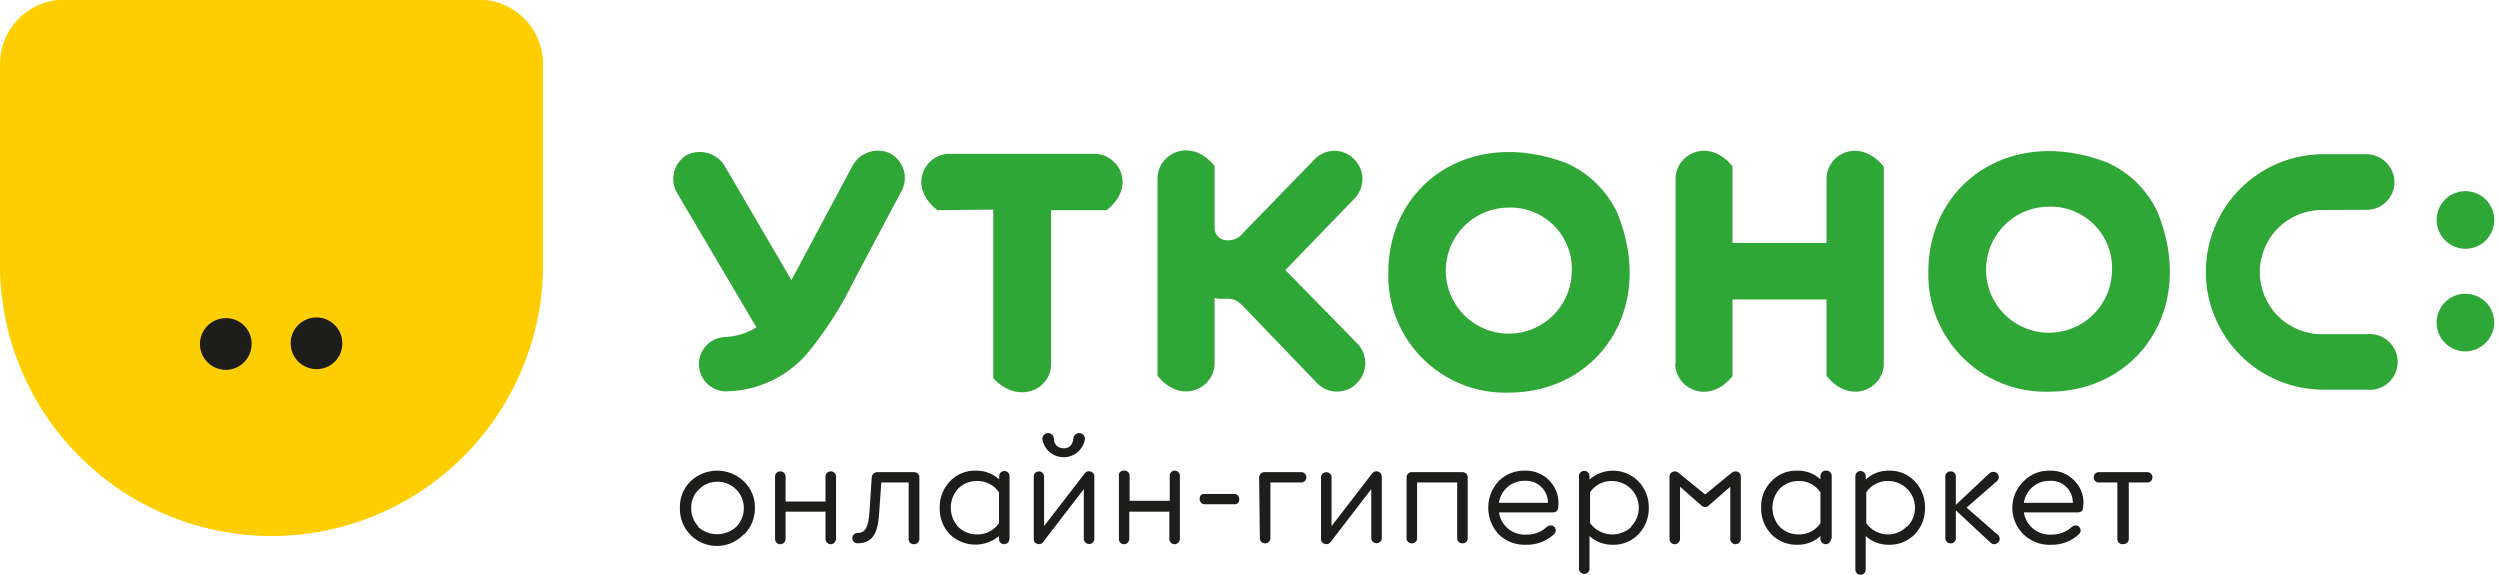 <svg id="utkonos-full" width="261" height="60" viewBox="0 0 261 60" fill="none" xmlns="http://www.w3.org/2000/svg">
<g clip-path="url(#clip0_967_2852)">
<path fill-rule="evenodd" clip-rule="evenodd" d="M56.69 6.677C56.69 5.794 56.516 4.919 56.177 4.103C55.839 3.287 55.343 2.546 54.717 1.922C54.092 1.298 53.35 0.804 52.533 0.467C51.716 0.131 50.841 -0.041 49.958 -0.039H6.713C4.932 -0.039 3.225 0.669 1.966 1.929C0.707 3.188 0 4.896 0 6.677V28.331C0.193 35.724 3.264 42.75 8.558 47.911C13.853 53.072 20.953 55.96 28.345 55.96C35.737 55.96 42.837 53.072 48.132 47.911C53.426 42.75 56.497 35.724 56.69 28.331V6.677Z" fill="#FFCE00"/>
<path fill-rule="evenodd" clip-rule="evenodd" d="M35.742 35.857C35.746 35.32 35.59 34.795 35.294 34.347C34.998 33.899 34.575 33.55 34.08 33.344C33.584 33.138 33.039 33.084 32.513 33.189C31.986 33.294 31.503 33.554 31.125 33.935C30.747 34.316 30.491 34.801 30.39 35.328C30.289 35.855 30.346 36.4 30.556 36.894C30.766 37.389 31.118 37.809 31.568 38.102C32.017 38.395 32.544 38.547 33.08 38.54C33.788 38.535 34.465 38.25 34.964 37.747C35.462 37.245 35.742 36.565 35.742 35.857ZM26.271 35.857C26.269 35.508 26.198 35.162 26.061 34.84C25.925 34.517 25.727 34.225 25.478 33.98C25.229 33.734 24.934 33.54 24.61 33.409C24.286 33.277 23.94 33.211 23.59 33.213C23.053 33.21 22.527 33.366 22.079 33.663C21.631 33.961 21.282 34.385 21.076 34.882C20.871 35.378 20.818 35.925 20.925 36.452C21.032 36.979 21.293 37.462 21.676 37.839C22.059 38.217 22.545 38.471 23.073 38.571C23.601 38.67 24.147 38.609 24.641 38.396C25.134 38.183 25.553 37.828 25.843 37.376C26.134 36.923 26.283 36.395 26.271 35.857Z" fill="#1D1D1B"/>
<path fill-rule="evenodd" clip-rule="evenodd" d="M174.893 37.961C174.893 40.566 178.384 42.361 180.872 39.273V31.264H190.69V39.234C193.178 42.361 196.67 40.566 196.67 37.961V17.407C194.181 14.281 190.69 16.056 190.69 18.662V25.359H180.872V17.369C178.403 14.281 174.931 16.076 174.931 18.662V37.961H174.893ZM103.697 21.885V39.485C106.359 42.322 109.735 40.624 109.735 38.019V21.943H115.521C118.685 19.492 116.852 16.056 114.229 16.056H99.164C96.522 16.056 94.689 19.492 97.872 21.943L103.697 21.885ZM82.672 29.16L88.999 17.311C89.357 16.645 89.953 16.138 90.668 15.891C91.383 15.644 92.164 15.676 92.857 15.979C93.209 16.154 93.521 16.398 93.776 16.698C94.03 16.997 94.221 17.346 94.336 17.721C94.452 18.097 94.49 18.492 94.447 18.883C94.405 19.273 94.284 19.651 94.091 19.994L89.192 29.218C87.894 31.904 86.288 34.429 84.408 36.745C83.37 37.993 82.078 39.005 80.618 39.714C79.157 40.422 77.563 40.812 75.941 40.855C75.189 40.891 74.453 40.627 73.896 40.12C73.339 39.613 73.006 38.906 72.97 38.154C72.934 37.401 73.199 36.666 73.705 36.108C74.212 35.551 74.918 35.218 75.671 35.182C76.839 35.145 77.977 34.798 78.969 34.178L70.713 20.186C70.508 19.852 70.374 19.479 70.317 19.091C70.261 18.703 70.284 18.307 70.385 17.928C70.486 17.549 70.663 17.195 70.905 16.886C71.147 16.578 71.449 16.322 71.793 16.134C72.47 15.83 73.234 15.782 73.943 15.999C74.652 16.215 75.259 16.681 75.651 17.311L82.634 29.257L82.672 29.16ZM201.318 28.35C201.276 30.014 201.573 31.669 202.191 33.214C202.81 34.759 203.737 36.162 204.916 37.336C206.095 38.51 207.501 39.431 209.048 40.043C210.596 40.655 212.251 40.945 213.914 40.894C223.134 40.894 229.345 32.21 225.256 22.155C224.177 19.833 222.292 17.981 219.951 16.944C209.844 13.085 201.318 19.241 201.318 28.35ZM220.492 28.35C220.454 29.643 220.036 30.895 219.29 31.952C218.545 33.008 217.505 33.822 216.3 34.291C215.096 34.759 213.78 34.862 212.517 34.587C211.254 34.312 210.1 33.67 209.199 32.743C208.298 31.815 207.691 30.642 207.452 29.371C207.214 28.1 207.355 26.787 207.858 25.596C208.361 24.405 209.203 23.388 210.281 22.673C211.358 21.958 212.621 21.577 213.914 21.576C214.801 21.55 215.684 21.71 216.506 22.044C217.329 22.378 218.073 22.879 218.691 23.516C219.31 24.153 219.789 24.912 220.099 25.744C220.409 26.576 220.543 27.463 220.492 28.35ZM247.033 21.904C247.418 21.912 247.8 21.843 248.158 21.701C248.516 21.558 248.842 21.346 249.116 21.077C249.391 20.807 249.61 20.486 249.759 20.131C249.908 19.776 249.984 19.394 249.984 19.009C249.974 18.233 249.659 17.492 249.106 16.946C248.554 16.401 247.809 16.095 247.033 16.095H242.577C239.319 16.095 236.193 17.39 233.889 19.696C231.585 22.001 230.29 25.128 230.29 28.389C230.29 31.649 231.585 34.776 233.889 37.081C236.193 39.387 239.319 40.682 242.577 40.682H247.072C247.48 40.729 247.893 40.689 248.285 40.565C248.676 40.441 249.037 40.236 249.344 39.963C249.651 39.689 249.896 39.354 250.064 38.979C250.232 38.604 250.319 38.198 250.319 37.787C250.319 37.376 250.232 36.97 250.064 36.595C249.896 36.22 249.651 35.885 249.344 35.611C249.037 35.338 248.676 35.133 248.285 35.009C247.893 34.885 247.48 34.845 247.072 34.892H242.404C240.685 34.892 239.036 34.209 237.821 32.993C236.605 31.777 235.923 30.128 235.923 28.408C235.923 26.688 236.605 25.039 237.821 23.823C239.036 22.607 240.685 21.923 242.404 21.923L247.033 21.904ZM137.53 40.026C137.799 40.297 138.119 40.512 138.472 40.659C138.824 40.806 139.202 40.882 139.584 40.882C139.966 40.882 140.344 40.806 140.697 40.659C141.05 40.512 141.37 40.297 141.639 40.026C142.193 39.492 142.515 38.763 142.537 37.994C142.559 37.225 142.277 36.479 141.754 35.915L134.193 28.195L141.465 20.669C141.981 20.11 142.258 19.37 142.236 18.609C142.215 17.848 141.896 17.126 141.349 16.597C141.084 16.327 140.767 16.112 140.417 15.966C140.068 15.819 139.693 15.744 139.314 15.744C138.935 15.744 138.56 15.819 138.211 15.966C137.862 16.112 137.545 16.327 137.279 16.597L129.776 24.317C129.59 24.564 129.348 24.764 129.07 24.898C128.791 25.032 128.484 25.098 128.175 25.088C128 25.099 127.826 25.074 127.661 25.015C127.497 24.956 127.346 24.864 127.218 24.745C127.09 24.626 126.987 24.482 126.916 24.322C126.845 24.162 126.808 23.989 126.805 23.815V17.33C124.317 14.242 120.845 16.037 120.845 18.623V39.234C123.333 42.322 126.805 40.527 126.805 37.922V31.11C128.021 31.418 128.58 30.724 129.776 31.959L137.491 39.987L137.53 40.026ZM144.937 28.446C144.892 30.109 145.186 31.764 145.802 33.309C146.419 34.854 147.344 36.257 148.522 37.431C149.699 38.606 151.104 39.528 152.65 40.14C154.197 40.752 155.851 41.041 157.513 40.991C166.753 40.991 172.944 32.306 168.855 22.252C167.778 19.935 165.901 18.085 163.57 17.041C153.443 13.181 144.937 19.337 144.937 28.446ZM164.091 28.446C164.053 29.739 163.635 30.992 162.89 32.048C162.144 33.105 161.104 33.918 159.9 34.387C158.695 34.856 157.379 34.959 156.116 34.684C154.853 34.408 153.699 33.767 152.798 32.839C151.898 31.912 151.29 30.739 151.052 29.468C150.813 28.197 150.954 26.884 151.457 25.692C151.96 24.501 152.803 23.485 153.88 22.77C154.957 22.055 156.221 21.673 157.513 21.672C158.4 21.647 159.283 21.806 160.106 22.14C160.928 22.474 161.672 22.976 162.291 23.612C162.909 24.249 163.389 25.008 163.699 25.84C164.008 26.672 164.142 27.56 164.091 28.446ZM257.391 25.976C257.985 25.976 258.566 25.8 259.061 25.47C259.555 25.14 259.941 24.671 260.169 24.122C260.398 23.573 260.458 22.969 260.344 22.385C260.229 21.802 259.945 21.265 259.526 20.843C259.107 20.422 258.572 20.133 257.99 20.015C257.407 19.897 256.803 19.954 256.253 20.179C255.703 20.404 255.231 20.786 254.899 21.279C254.566 21.771 254.386 22.352 254.382 22.946C254.382 23.747 254.698 24.514 255.262 25.082C255.826 25.65 256.591 25.971 257.391 25.976ZM257.391 36.687C258.189 36.677 258.952 36.354 259.514 35.787C260.077 35.221 260.395 34.456 260.4 33.657C260.396 33.062 260.217 32.482 259.884 31.99C259.551 31.497 259.079 31.114 258.529 30.889C257.979 30.665 257.375 30.608 256.792 30.726C256.21 30.844 255.676 31.133 255.257 31.554C254.838 31.976 254.553 32.513 254.439 33.096C254.324 33.68 254.385 34.284 254.613 34.833C254.841 35.382 255.227 35.851 255.721 36.181C256.216 36.511 256.797 36.687 257.391 36.687Z" fill="#2FA736"/>
<path fill-rule="evenodd" clip-rule="evenodd" d="M77.657 55.774C77.12 56.349 76.421 56.745 75.652 56.911C74.883 57.077 74.082 57.004 73.356 56.702C72.63 56.4 72.013 55.883 71.59 55.22C71.165 54.557 70.954 53.781 70.983 52.995C70.969 52.487 71.059 51.981 71.248 51.51C71.437 51.039 71.721 50.611 72.083 50.254C72.833 49.536 73.831 49.135 74.87 49.135C75.908 49.135 76.907 49.536 77.657 50.254C78.029 50.606 78.324 51.031 78.523 51.503C78.722 51.975 78.821 52.483 78.814 52.995C78.825 53.508 78.733 54.018 78.544 54.495C78.356 54.972 78.074 55.407 77.715 55.774H77.657ZM72.874 55.002C73.42 55.498 74.132 55.773 74.87 55.773C75.608 55.773 76.32 55.498 76.866 55.002C77.372 54.487 77.656 53.794 77.657 53.072C77.662 52.705 77.594 52.342 77.456 52.002C77.319 51.663 77.114 51.354 76.855 51.095C76.596 50.836 76.288 50.632 75.948 50.494C75.609 50.356 75.246 50.288 74.879 50.293C74.52 50.292 74.164 50.363 73.833 50.502C73.501 50.641 73.201 50.846 72.951 51.103C72.694 51.354 72.491 51.654 72.355 51.986C72.219 52.318 72.153 52.674 72.16 53.033C72.142 53.733 72.398 54.411 72.874 54.924V55.002Z" fill="#1D1D1B"/>
<path fill-rule="evenodd" clip-rule="evenodd" d="M87.282 49.752V56.275C87.277 56.42 87.216 56.558 87.111 56.659C87.007 56.76 86.867 56.816 86.722 56.816C86.579 56.816 86.442 56.759 86.34 56.657C86.239 56.556 86.182 56.419 86.182 56.275V53.419H82.016V56.275C82.011 56.42 81.95 56.558 81.845 56.659C81.741 56.76 81.602 56.816 81.457 56.816C81.313 56.816 81.176 56.759 81.075 56.657C80.973 56.556 80.916 56.419 80.916 56.275V49.752C80.914 49.681 80.926 49.609 80.952 49.542C80.978 49.476 81.018 49.415 81.069 49.364C81.119 49.314 81.18 49.274 81.247 49.248C81.313 49.221 81.385 49.209 81.457 49.212C81.529 49.209 81.601 49.221 81.669 49.248C81.737 49.273 81.799 49.313 81.851 49.363C81.903 49.414 81.945 49.474 81.973 49.541C82.001 49.608 82.016 49.68 82.016 49.752V52.358H86.182V49.752C86.18 49.681 86.192 49.609 86.218 49.542C86.244 49.476 86.284 49.415 86.334 49.364C86.385 49.314 86.446 49.274 86.513 49.248C86.579 49.221 86.651 49.209 86.722 49.212C86.795 49.209 86.867 49.221 86.935 49.248C87.003 49.273 87.064 49.313 87.117 49.363C87.169 49.414 87.21 49.474 87.239 49.541C87.267 49.608 87.282 49.68 87.282 49.752Z" fill="#1D1D1B"/>
<path fill-rule="evenodd" clip-rule="evenodd" d="M94.864 56.275V50.37H92.009L91.777 53.651C91.642 55.851 90.967 56.719 89.521 56.719C89.377 56.719 89.24 56.662 89.139 56.561C89.037 56.46 88.981 56.322 88.981 56.179C88.981 56.036 89.037 55.898 89.139 55.797C89.24 55.695 89.377 55.639 89.521 55.639C90.35 55.639 90.659 55.06 90.774 53.419L91.006 49.849C91.015 49.7 91.08 49.56 91.187 49.457C91.294 49.353 91.436 49.294 91.585 49.289H95.442C95.515 49.289 95.587 49.304 95.653 49.332C95.72 49.361 95.781 49.402 95.831 49.454C95.882 49.507 95.921 49.568 95.947 49.636C95.973 49.704 95.985 49.776 95.982 49.849V56.275C95.982 56.419 95.925 56.556 95.824 56.657C95.723 56.759 95.585 56.816 95.442 56.816C95.368 56.824 95.292 56.816 95.22 56.793C95.149 56.769 95.084 56.73 95.029 56.679C94.974 56.627 94.93 56.565 94.902 56.495C94.873 56.425 94.86 56.351 94.864 56.275Z" fill="#1D1D1B"/>
<path fill-rule="evenodd" clip-rule="evenodd" d="M105.376 56.275C105.376 56.419 105.319 56.556 105.218 56.657C105.116 56.759 104.979 56.816 104.836 56.816C104.693 56.816 104.555 56.759 104.454 56.657C104.353 56.556 104.296 56.419 104.296 56.275V55.967C103.565 56.575 102.634 56.892 101.684 56.857C100.733 56.821 99.829 56.435 99.146 55.773C98.797 55.402 98.526 54.965 98.347 54.488C98.168 54.011 98.086 53.504 98.104 52.995C98.083 51.977 98.464 50.992 99.165 50.254C99.51 49.887 99.93 49.598 100.395 49.405C100.861 49.212 101.362 49.12 101.865 49.135C102.768 49.112 103.644 49.437 104.315 50.042V49.714C104.315 49.57 104.372 49.433 104.473 49.332C104.575 49.23 104.712 49.173 104.855 49.173C104.998 49.173 105.136 49.23 105.237 49.332C105.338 49.433 105.395 49.57 105.395 49.714V56.275H105.376ZM104.296 54.616V51.393C104.037 51.016 103.687 50.711 103.279 50.505C102.871 50.299 102.418 50.2 101.962 50.215C101.24 50.217 100.548 50.501 100.033 51.007C99.537 51.553 99.262 52.266 99.262 53.004C99.262 53.743 99.537 54.455 100.033 55.002C100.299 55.265 100.615 55.471 100.964 55.607C101.312 55.743 101.685 55.806 102.058 55.793C102.499 55.796 102.934 55.69 103.324 55.485C103.715 55.279 104.048 54.981 104.296 54.616Z" fill="#1D1D1B"/>
<path fill-rule="evenodd" clip-rule="evenodd" d="M113.148 51.065L108.905 56.584C108.839 56.681 108.742 56.753 108.63 56.788C108.518 56.823 108.397 56.819 108.288 56.777C108.17 56.749 108.067 56.678 107.999 56.578C107.931 56.478 107.904 56.356 107.921 56.237V49.752C107.921 49.609 107.978 49.472 108.079 49.37C108.181 49.269 108.318 49.212 108.461 49.212C108.605 49.212 108.742 49.269 108.843 49.37C108.945 49.472 109.001 49.609 109.001 49.752V54.924L113.226 49.444C113.29 49.339 113.389 49.26 113.505 49.221C113.622 49.182 113.748 49.186 113.862 49.231C113.981 49.259 114.086 49.329 114.157 49.428C114.228 49.528 114.261 49.65 114.248 49.772V56.256C114.248 56.399 114.191 56.537 114.09 56.638C113.989 56.739 113.851 56.796 113.708 56.796C113.563 56.797 113.423 56.74 113.319 56.639C113.215 56.539 113.154 56.401 113.148 56.256V51.065ZM110.024 45.738C110.024 46.433 110.429 46.78 111.046 46.8C111.663 46.819 111.991 46.433 112.068 45.738C112.089 45.58 112.171 45.435 112.298 45.338C112.425 45.24 112.585 45.197 112.743 45.217C112.902 45.238 113.046 45.32 113.144 45.447C113.241 45.574 113.285 45.734 113.264 45.893C113.167 46.41 112.893 46.878 112.487 47.214C112.082 47.551 111.572 47.735 111.046 47.735C110.52 47.735 110.01 47.551 109.605 47.214C109.2 46.878 108.925 46.41 108.828 45.893C108.818 45.814 108.823 45.734 108.844 45.658C108.865 45.581 108.9 45.51 108.948 45.447C108.997 45.384 109.057 45.332 109.126 45.292C109.194 45.253 109.27 45.227 109.349 45.217C109.427 45.207 109.507 45.212 109.583 45.233C109.66 45.254 109.731 45.289 109.794 45.338C109.857 45.386 109.909 45.446 109.949 45.515C109.988 45.584 110.014 45.66 110.024 45.738Z" fill="#1D1D1B"/>
<path fill-rule="evenodd" clip-rule="evenodd" d="M123.18 49.752V56.275C123.175 56.42 123.114 56.558 123.009 56.659C122.905 56.76 122.765 56.816 122.62 56.816C122.477 56.816 122.34 56.759 122.239 56.657C122.137 56.556 122.08 56.419 122.08 56.275V53.419H117.895V56.275C117.895 56.419 117.838 56.556 117.736 56.657C117.635 56.759 117.498 56.816 117.355 56.816C117.283 56.818 117.211 56.806 117.145 56.78C117.078 56.754 117.017 56.714 116.967 56.663C116.916 56.613 116.876 56.552 116.85 56.485C116.824 56.419 116.812 56.347 116.815 56.275V49.752C116.794 49.671 116.794 49.585 116.815 49.503C116.836 49.421 116.877 49.346 116.934 49.285C116.992 49.223 117.064 49.177 117.145 49.151C117.225 49.125 117.31 49.119 117.393 49.135C117.465 49.132 117.536 49.144 117.603 49.17C117.67 49.197 117.73 49.236 117.781 49.287C117.832 49.338 117.871 49.398 117.898 49.465C117.924 49.532 117.936 49.603 117.933 49.675V52.281H122.119V49.675C122.116 49.603 122.128 49.532 122.155 49.465C122.181 49.398 122.22 49.338 122.271 49.287C122.322 49.236 122.382 49.197 122.449 49.17C122.516 49.144 122.587 49.132 122.659 49.135C122.735 49.137 122.81 49.155 122.879 49.188C122.948 49.221 123.009 49.268 123.058 49.327C123.107 49.385 123.144 49.453 123.165 49.526C123.186 49.6 123.191 49.677 123.18 49.752Z" fill="#1D1D1B"/>
<path fill-rule="evenodd" clip-rule="evenodd" d="M128.85 51.566C129.563 51.566 129.563 52.705 128.85 52.647H125.783C125.069 52.647 125.05 51.489 125.783 51.566H128.85Z" fill="#1D1D1B"/>
<path fill-rule="evenodd" clip-rule="evenodd" d="M131.453 49.849C131.453 49.704 131.509 49.564 131.61 49.46C131.711 49.355 131.848 49.294 131.993 49.289H135.851C135.994 49.289 136.132 49.346 136.233 49.447C136.334 49.549 136.391 49.686 136.391 49.83C136.391 49.973 136.334 50.11 136.233 50.212C136.132 50.313 135.994 50.37 135.851 50.37H132.63V56.275C132.606 56.404 132.537 56.519 132.437 56.603C132.337 56.686 132.21 56.731 132.08 56.731C131.95 56.731 131.823 56.686 131.723 56.603C131.623 56.519 131.554 56.404 131.53 56.275L131.453 49.849Z" fill="#1D1D1B"/>
<path fill-rule="evenodd" clip-rule="evenodd" d="M143.161 51.065L138.918 56.584C138.852 56.681 138.755 56.753 138.643 56.788C138.531 56.823 138.41 56.819 138.301 56.777C138.181 56.749 138.077 56.679 138.005 56.58C137.934 56.48 137.902 56.358 137.915 56.237V49.752C137.939 49.624 138.007 49.508 138.107 49.425C138.208 49.342 138.334 49.296 138.464 49.296C138.595 49.296 138.721 49.342 138.822 49.425C138.922 49.508 138.99 49.624 139.014 49.752V54.924L143.238 49.444C143.306 49.343 143.405 49.268 143.519 49.228C143.633 49.189 143.757 49.188 143.872 49.224C143.988 49.261 144.088 49.335 144.158 49.433C144.228 49.532 144.264 49.651 144.261 49.772V56.256C144.237 56.384 144.169 56.5 144.068 56.583C143.968 56.667 143.841 56.712 143.711 56.712C143.581 56.712 143.454 56.667 143.354 56.583C143.254 56.5 143.185 56.384 143.161 56.256V51.065Z" fill="#1D1D1B"/>
<path fill-rule="evenodd" clip-rule="evenodd" d="M152.69 49.289C152.833 49.289 152.971 49.346 153.072 49.447C153.173 49.549 153.23 49.686 153.23 49.83V56.275C153.206 56.404 153.138 56.519 153.038 56.603C152.937 56.686 152.811 56.731 152.681 56.731C152.55 56.731 152.424 56.686 152.324 56.603C152.223 56.519 152.155 56.404 152.131 56.275V50.37H147.945V56.275C147.921 56.404 147.853 56.519 147.753 56.603C147.652 56.686 147.526 56.731 147.395 56.731C147.265 56.731 147.139 56.686 147.038 56.603C146.938 56.519 146.87 56.404 146.846 56.275V49.83C146.846 49.757 146.86 49.685 146.889 49.618C146.917 49.551 146.958 49.491 147.011 49.441C147.063 49.39 147.125 49.351 147.192 49.325C147.26 49.299 147.333 49.287 147.405 49.289H152.69Z" fill="#1D1D1B"/>
<path fill-rule="evenodd" clip-rule="evenodd" d="M161.853 50.273C162.173 50.629 162.412 51.049 162.555 51.505C162.698 51.961 162.742 52.443 162.683 52.917C162.683 53.303 162.451 53.496 162.123 53.496H156.491C156.591 54.173 156.943 54.787 157.475 55.217C158.008 55.646 158.683 55.858 159.365 55.812C160.133 55.832 160.879 55.556 161.448 55.04C162.104 54.48 162.76 55.31 162.22 55.793C161.43 56.512 160.394 56.9 159.326 56.874C158.797 56.897 158.269 56.812 157.775 56.623C157.28 56.434 156.83 56.144 156.452 55.774C155.758 55.018 155.373 54.03 155.373 53.004C155.373 51.978 155.758 50.99 156.452 50.235C156.809 49.873 157.236 49.589 157.708 49.4C158.179 49.211 158.684 49.12 159.191 49.135C159.691 49.118 160.189 49.211 160.649 49.408C161.109 49.605 161.52 49.9 161.853 50.273ZM161.602 52.493C161.606 52.18 161.545 51.871 161.423 51.583C161.301 51.295 161.122 51.035 160.896 50.82C160.67 50.605 160.402 50.438 160.108 50.331C159.815 50.224 159.503 50.178 159.191 50.196C158.538 50.181 157.902 50.406 157.404 50.829C156.906 51.253 156.581 51.845 156.491 52.493H161.602Z" fill="#1D1D1B"/>
<path fill-rule="evenodd" clip-rule="evenodd" d="M171.055 50.254C171.763 50.989 172.151 51.974 172.135 52.995C172.148 53.506 172.059 54.016 171.874 54.493C171.688 54.97 171.41 55.405 171.055 55.774C170.71 56.134 170.293 56.419 169.831 56.608C169.369 56.798 168.873 56.888 168.374 56.874C167.477 56.893 166.608 56.568 165.943 55.967V59.46C165.919 59.588 165.851 59.704 165.751 59.787C165.65 59.87 165.524 59.916 165.393 59.916C165.263 59.916 165.137 59.87 165.036 59.787C164.936 59.704 164.868 59.588 164.844 59.46V49.714C164.844 49.64 164.858 49.568 164.886 49.5C164.914 49.432 164.956 49.37 165.008 49.318C165.06 49.266 165.121 49.225 165.189 49.197C165.257 49.169 165.33 49.154 165.403 49.154C165.476 49.154 165.548 49.169 165.614 49.197C165.681 49.225 165.742 49.267 165.792 49.319C165.842 49.371 165.882 49.433 165.908 49.501C165.934 49.569 165.946 49.641 165.943 49.714V50.061C166.659 49.434 167.587 49.104 168.537 49.14C169.488 49.176 170.389 49.575 171.055 50.254ZM170.264 55.002C170.655 54.614 170.924 54.119 171.035 53.579C171.146 53.039 171.096 52.478 170.89 51.967C170.684 51.456 170.331 51.017 169.877 50.705C169.422 50.394 168.886 50.223 168.335 50.215C167.878 50.196 167.424 50.294 167.015 50.5C166.606 50.706 166.257 51.014 166.001 51.393V54.616C166.244 54.946 166.555 55.221 166.912 55.423C167.27 55.624 167.666 55.747 168.074 55.784C168.483 55.82 168.895 55.769 169.282 55.635C169.67 55.5 170.024 55.284 170.322 55.002H170.264Z" fill="#1D1D1B"/>
<path fill-rule="evenodd" clip-rule="evenodd" d="M181.74 49.752V56.275C181.736 56.417 181.677 56.552 181.577 56.652C181.477 56.752 181.342 56.811 181.2 56.816C181.128 56.818 181.056 56.806 180.988 56.78C180.92 56.754 180.858 56.715 180.806 56.664C180.754 56.614 180.712 56.554 180.684 56.487C180.655 56.42 180.641 56.348 180.641 56.275V50.814L178.423 52.744C178.372 52.802 178.31 52.849 178.24 52.883C178.171 52.916 178.095 52.934 178.018 52.937C177.937 52.936 177.858 52.918 177.785 52.885C177.712 52.852 177.647 52.803 177.593 52.744L175.394 50.814V56.275C175.389 56.42 175.328 56.558 175.224 56.659C175.12 56.76 174.98 56.816 174.835 56.816C174.692 56.816 174.554 56.759 174.453 56.657C174.352 56.556 174.295 56.419 174.295 56.275V49.752C174.295 49.68 174.309 49.608 174.338 49.541C174.366 49.474 174.408 49.414 174.46 49.363C174.512 49.313 174.574 49.273 174.642 49.248C174.709 49.221 174.782 49.209 174.854 49.212C174.988 49.216 175.116 49.264 175.221 49.347L178.018 51.624L180.795 49.347C180.912 49.259 181.054 49.212 181.2 49.212C181.272 49.209 181.343 49.221 181.41 49.248C181.477 49.274 181.538 49.314 181.588 49.364C181.639 49.415 181.679 49.476 181.705 49.542C181.731 49.609 181.743 49.681 181.74 49.752Z" fill="#1D1D1B"/>
<path fill-rule="evenodd" clip-rule="evenodd" d="M191.154 56.275C191.154 56.419 191.097 56.556 190.995 56.657C190.894 56.759 190.757 56.816 190.614 56.816C190.468 56.816 190.329 56.76 190.225 56.659C190.12 56.558 190.059 56.42 190.054 56.275V55.967C189.389 56.568 188.52 56.893 187.624 56.874C187.122 56.887 186.623 56.797 186.158 56.607C185.693 56.418 185.273 56.134 184.923 55.774C184.572 55.404 184.297 54.968 184.115 54.49C183.932 54.013 183.847 53.505 183.862 52.995C183.842 52.489 183.926 51.986 184.108 51.514C184.291 51.043 184.568 50.614 184.923 50.254C185.267 49.885 185.686 49.595 186.152 49.402C186.618 49.209 187.12 49.118 187.624 49.135C188.521 49.11 189.393 49.435 190.054 50.042V49.714C190.051 49.632 190.065 49.55 190.097 49.474C190.128 49.398 190.176 49.33 190.237 49.275C190.297 49.22 190.37 49.178 190.448 49.154C190.527 49.13 190.609 49.123 190.691 49.135C190.834 49.135 190.971 49.192 191.073 49.293C191.174 49.394 191.231 49.532 191.231 49.675V56.237L191.154 56.275ZM190.054 54.616V51.393C189.801 51.015 189.455 50.709 189.05 50.503C188.645 50.297 188.194 50.198 187.739 50.216C187.018 50.217 186.325 50.501 185.811 51.007C185.315 51.554 185.04 52.266 185.04 53.004C185.04 53.743 185.315 54.455 185.811 55.002C186.076 55.265 186.393 55.471 186.741 55.607C187.09 55.743 187.462 55.806 187.836 55.793C188.275 55.798 188.707 55.693 189.095 55.487C189.482 55.281 189.812 54.982 190.054 54.616Z" fill="#1D1D1B"/>
<path fill-rule="evenodd" clip-rule="evenodd" d="M199.911 50.254C200.612 50.992 200.993 51.977 200.971 52.995C200.987 53.505 200.902 54.013 200.719 54.49C200.537 54.967 200.262 55.404 199.911 55.774C199.561 56.134 199.141 56.418 198.676 56.607C198.211 56.797 197.712 56.887 197.21 56.874C196.314 56.893 195.444 56.568 194.78 55.967V59.46C194.782 59.531 194.77 59.603 194.744 59.67C194.718 59.736 194.678 59.797 194.628 59.848C194.577 59.898 194.516 59.938 194.45 59.964C194.383 59.991 194.311 60.003 194.24 60C194.168 60.003 194.097 59.991 194.03 59.964C193.963 59.938 193.902 59.898 193.852 59.848C193.801 59.797 193.761 59.736 193.735 59.67C193.709 59.603 193.697 59.531 193.7 59.46V49.714C193.7 49.57 193.756 49.433 193.858 49.332C193.959 49.23 194.096 49.173 194.24 49.173C194.383 49.173 194.52 49.23 194.622 49.332C194.723 49.433 194.78 49.57 194.78 49.714V50.061C195.443 49.443 196.323 49.11 197.229 49.135C197.73 49.12 198.228 49.213 198.69 49.406C199.153 49.599 199.569 49.888 199.911 50.254ZM199.1 55.002C199.492 54.614 199.76 54.119 199.871 53.579C199.983 53.039 199.932 52.478 199.726 51.967C199.52 51.456 199.168 51.017 198.713 50.705C198.259 50.394 197.722 50.223 197.172 50.215C196.714 50.196 196.26 50.294 195.852 50.5C195.443 50.706 195.094 51.014 194.838 51.393V54.616C195.097 54.987 195.444 55.288 195.848 55.494C196.252 55.699 196.7 55.802 197.152 55.793C197.519 55.789 197.881 55.71 198.216 55.561C198.552 55.411 198.852 55.195 199.1 54.924V55.002Z" fill="#1D1D1B"/>
<path fill-rule="evenodd" clip-rule="evenodd" d="M208.589 55.851C208.646 55.9 208.692 55.96 208.723 56.029C208.755 56.097 208.771 56.171 208.771 56.246C208.771 56.322 208.755 56.396 208.723 56.464C208.692 56.532 208.646 56.593 208.589 56.642C208.539 56.696 208.477 56.74 208.409 56.769C208.341 56.799 208.268 56.814 208.194 56.814C208.12 56.814 208.046 56.799 207.978 56.769C207.91 56.74 207.849 56.696 207.798 56.642L204.191 53.284V56.275C204.167 56.404 204.099 56.519 203.999 56.603C203.898 56.686 203.772 56.731 203.642 56.731C203.511 56.731 203.385 56.686 203.284 56.603C203.184 56.519 203.116 56.404 203.092 56.275V49.733C203.092 49.661 203.106 49.59 203.135 49.524C203.163 49.459 203.205 49.399 203.258 49.35C203.31 49.301 203.372 49.264 203.44 49.24C203.508 49.216 203.58 49.207 203.651 49.212C203.723 49.209 203.794 49.221 203.861 49.248C203.928 49.274 203.988 49.313 204.039 49.364C204.09 49.415 204.129 49.476 204.156 49.542C204.182 49.609 204.194 49.681 204.191 49.752V52.705L207.702 49.405C207.813 49.312 207.953 49.262 208.097 49.262C208.242 49.262 208.382 49.312 208.493 49.405C208.55 49.456 208.596 49.518 208.628 49.588C208.659 49.658 208.676 49.734 208.676 49.81C208.676 49.887 208.659 49.963 208.628 50.033C208.596 50.102 208.55 50.165 208.493 50.215L205.31 52.995L208.589 55.851Z" fill="#1D1D1B"/>
<path fill-rule="evenodd" clip-rule="evenodd" d="M216.653 50.273C216.98 50.624 217.224 51.044 217.368 51.501C217.511 51.959 217.55 52.443 217.482 52.917C217.482 53.303 217.27 53.496 216.923 53.496H211.29C211.395 54.175 211.75 54.789 212.286 55.218C212.822 55.647 213.499 55.859 214.184 55.812C214.951 55.828 215.695 55.552 216.267 55.04C216.903 54.481 217.559 55.31 217.019 55.793C216.232 56.516 215.194 56.904 214.126 56.874C213.341 56.911 212.565 56.708 211.899 56.291C211.233 55.875 210.71 55.265 210.4 54.544C210.09 53.822 210.007 53.023 210.163 52.253C210.318 51.483 210.705 50.779 211.271 50.235C211.624 49.874 212.048 49.59 212.516 49.401C212.984 49.211 213.486 49.121 213.991 49.135C214.491 49.117 214.989 49.209 215.449 49.406C215.909 49.603 216.32 49.899 216.653 50.273ZM216.402 52.493C216.408 52.18 216.349 51.869 216.228 51.58C216.108 51.29 215.928 51.029 215.702 50.813C215.475 50.597 215.206 50.431 214.911 50.325C214.616 50.219 214.303 50.175 213.991 50.196C213.338 50.185 212.704 50.412 212.207 50.834C211.71 51.257 211.384 51.847 211.29 52.493H216.402Z" fill="#1D1D1B"/>
<path fill-rule="evenodd" clip-rule="evenodd" d="M221.051 56.275V50.37H219.122C219.052 50.373 218.983 50.361 218.917 50.336C218.852 50.311 218.792 50.273 218.742 50.224C218.691 50.176 218.651 50.117 218.624 50.053C218.596 49.988 218.582 49.919 218.582 49.849C218.58 49.776 218.592 49.704 218.618 49.636C218.644 49.568 218.683 49.507 218.734 49.454C218.784 49.402 218.844 49.361 218.911 49.332C218.978 49.304 219.05 49.289 219.122 49.289H224.176C224.249 49.289 224.321 49.304 224.387 49.332C224.454 49.361 224.515 49.402 224.565 49.454C224.615 49.507 224.655 49.568 224.681 49.636C224.707 49.704 224.719 49.776 224.716 49.849C224.716 49.919 224.702 49.988 224.675 50.053C224.647 50.117 224.607 50.176 224.557 50.224C224.507 50.273 224.447 50.311 224.381 50.336C224.316 50.361 224.246 50.373 224.176 50.37H222.247V56.275C222.247 56.346 222.233 56.415 222.206 56.479C222.178 56.544 222.138 56.602 222.088 56.651C222.038 56.699 221.978 56.737 221.912 56.763C221.847 56.788 221.777 56.799 221.707 56.797C221.629 56.818 221.546 56.82 221.466 56.803C221.387 56.787 221.312 56.752 221.248 56.701C221.184 56.651 221.133 56.586 221.099 56.512C221.065 56.438 221.049 56.357 221.051 56.275Z" fill="#1D1D1B"/>
</g>
<defs>
<clipPath id="clip0_967_2852">
<rect width="260.4" height="60" fill="white"/>
</clipPath>
</defs>
</svg>
